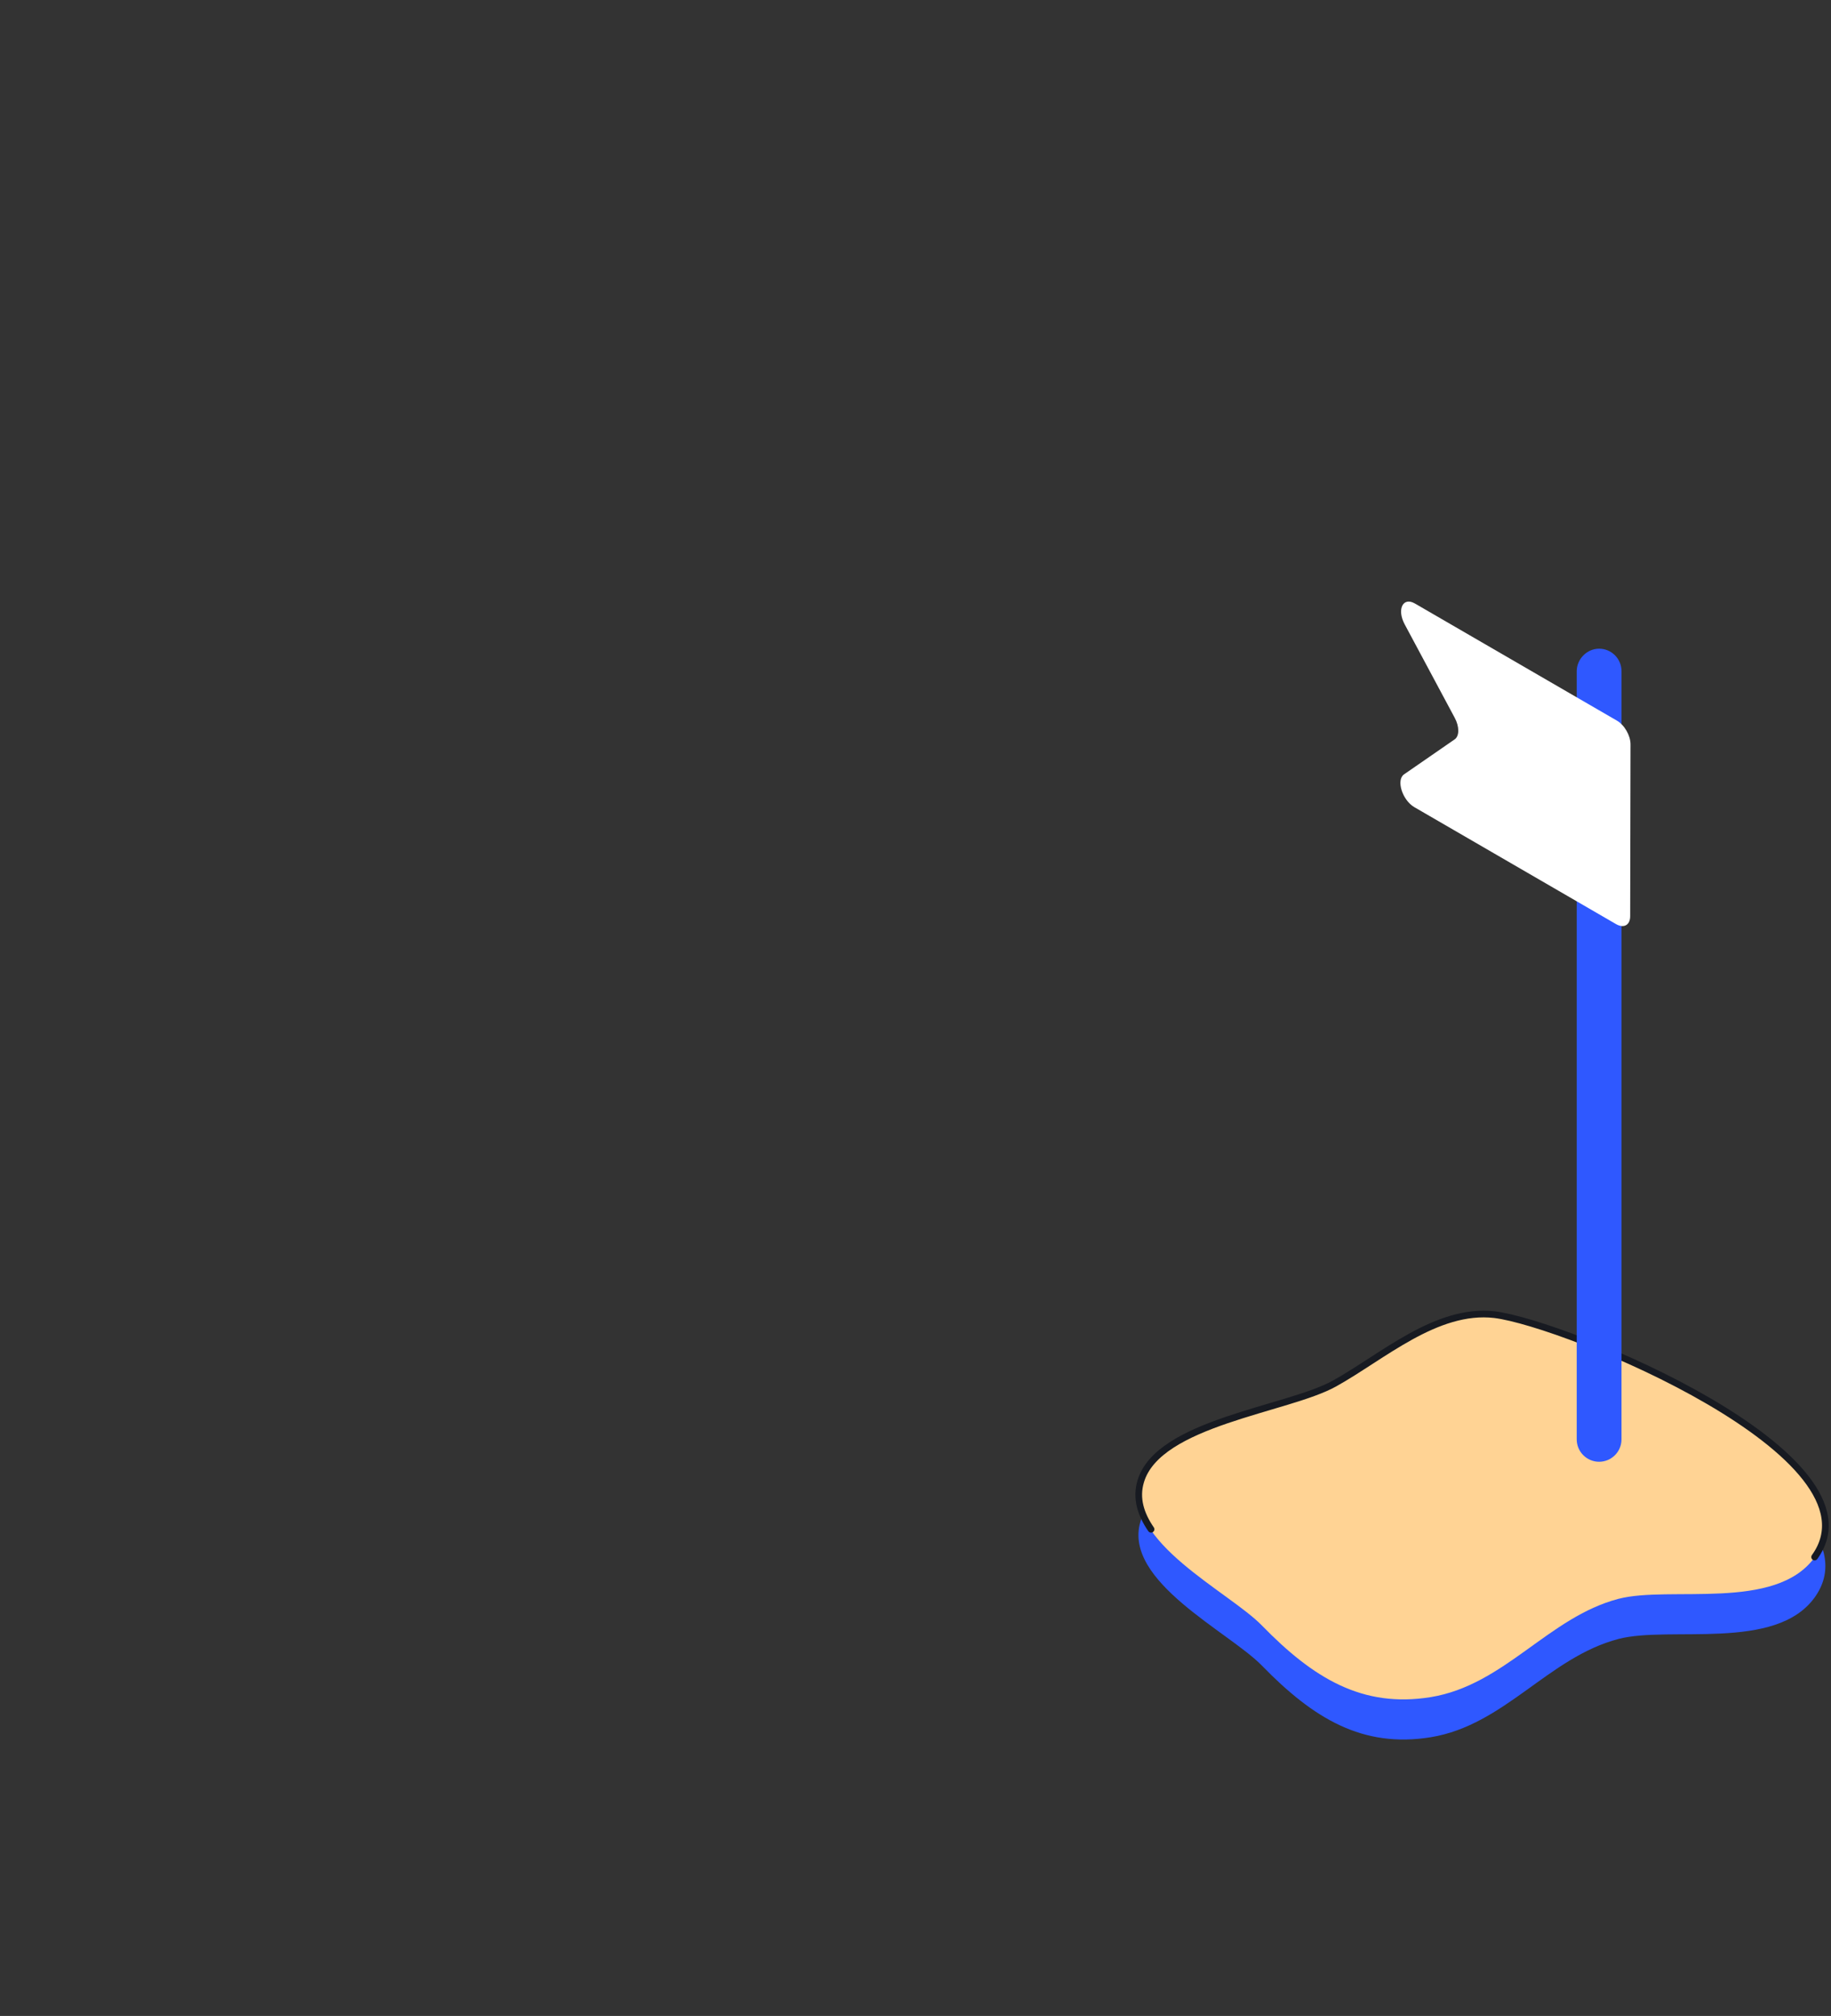 <svg width="548" height="603" viewBox="0 0 548 603" fill="none" xmlns="http://www.w3.org/2000/svg">
<rect x="0" y="0" width="548" height="603" fill="#333333" stroke="none"/>
<path d="M447.298 405.336C468.598 407.936 564.998 447.536 543.098 477.836C531.398 494.036 499.798 486.236 484.398 490.236C463.398 495.736 450.298 516.036 428.198 519.636C407.798 522.936 393.098 514.036 377.698 498.236C367.898 488.136 336.098 473.036 341.298 455.236C346.498 437.536 385.298 433.736 399.298 425.936C413.798 417.836 429.898 403.236 447.298 405.336Z" fill="#2F58FF"/>
<path d="M447.298 393.336C468.598 395.936 564.998 435.536 543.098 465.836C531.398 482.036 499.798 474.236 484.398 478.236C463.398 483.736 450.298 504.036 428.198 507.636C407.798 510.936 393.098 502.036 377.698 486.236C367.898 476.136 336.098 461.036 341.298 443.236C346.498 425.536 385.298 421.736 399.298 413.936C413.798 405.836 429.898 391.236 447.298 393.336Z" fill="#FFD394"/>
<path d="M344.498 457.436C341.398 452.936 339.898 448.136 341.398 443.136C346.598 425.436 385.398 421.636 399.398 413.836C413.798 405.836 429.898 391.236 447.298 393.236C468.598 395.836 564.998 435.436 543.098 465.736" stroke="#171A21" stroke-width="2" stroke-miterlimit="10" stroke-linecap="round" stroke-linejoin="round"/>
<path d="M478.598 194.036C482.298 194.036 485.298 197.036 485.298 200.736V430.536C485.298 434.236 482.298 437.236 478.598 437.236C474.898 437.236 471.898 434.236 471.898 430.536V200.636C471.998 197.036 474.998 194.036 478.598 194.036Z" fill="#2F58FF"/>
<path d="M483.898 215.536L423.498 180.536C419.898 178.436 417.998 182.236 420.398 186.736L435.398 214.736C436.798 217.336 436.798 220.136 435.398 221.136L420.198 231.636C417.798 233.336 419.698 239.336 423.298 241.436L483.698 276.436C485.998 277.736 487.898 276.736 487.898 274.036L487.998 222.636C487.998 220.036 486.198 216.836 483.898 215.536Z" fill="white"/>
</svg>
